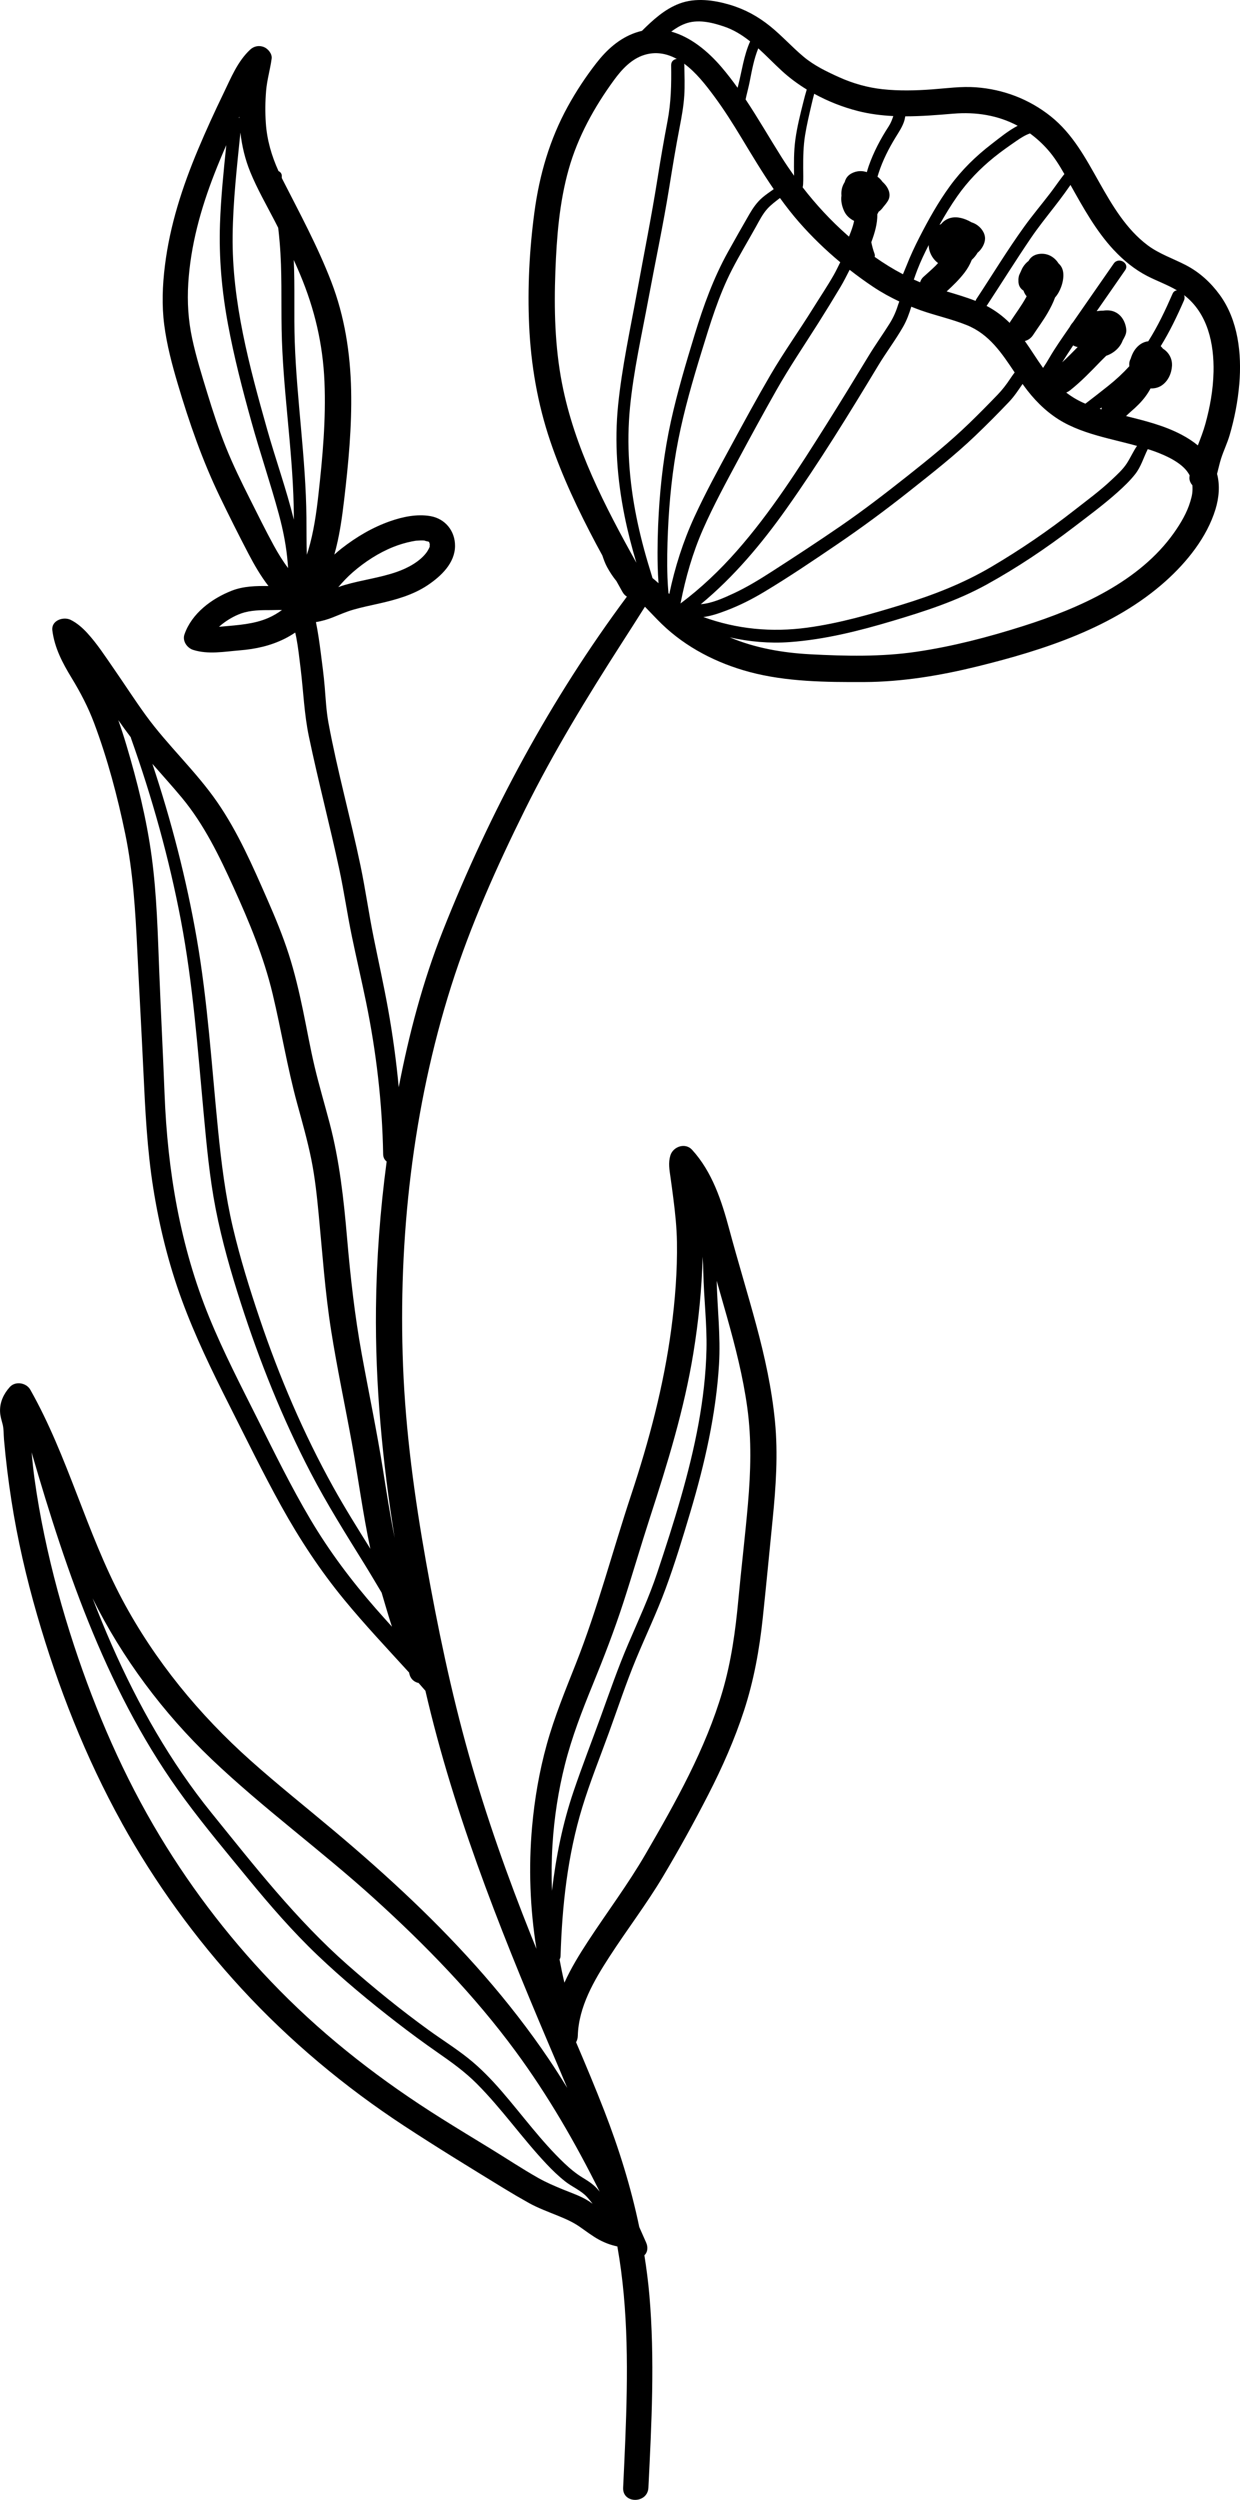 <?xml version="1.0" encoding="UTF-8"?>
<svg id="Layer_2" data-name="Layer 2" xmlns="http://www.w3.org/2000/svg" viewBox="0 0 187.712 378.26">
  <g id="katman_1" data-name="katman 1">
    <path d="M18.431,275.815c5.01,9.044,11.133,17.489,18.138,25.092,7.305,7.928,15.61,14.859,24.62,20.768,4.96,3.253,10.039,6.357,15.097,9.453,1.233,.755,2.482,1.485,3.745,2.19,1.406,.784,2.956,1.347,4.445,1.956,1.174,.48,2.239,.942,3.285,1.666,.964,.667,1.895,1.395,2.928,1.956,.896,.487,1.803,.81,2.767,1.014,1.712,9.614,1.59,19.469,1.204,29.191-.097,2.438-.214,4.876-.329,7.314-.117,2.462,3.706,2.454,3.826,0,.478-9.702,.987-19.448,.146-29.145-.176-2.027-.44-4.03-.755-6.02,.525-.493,.561-1.245,.271-1.912-.343-.789-.695-1.574-1.045-2.361-1.245-5.989-3.063-11.833-5.302-17.598-1.353-3.485-2.798-6.932-4.267-10.369,.151-.26,.252-.571,.262-.946,.119-4.42,2.461-8.393,4.798-12.003,2.634-4.069,5.584-7.913,8.07-12.08,2.427-4.067,4.734-8.239,6.896-12.453,2.104-4.101,3.98-8.341,5.409-12.726,1.478-4.54,2.318-9.19,2.823-13.931,.529-4.967,.998-9.944,1.495-14.915,.495-4.954,.842-9.937,.357-14.906-.481-4.931-1.545-9.776-2.833-14.553-1.304-4.84-2.78-9.629-4.079-14.47-1.157-4.309-2.572-8.696-5.638-12.054-1.03-1.128-2.877-.489-3.287,.868-.335,1.107-.14,2.17,.021,3.287,.151,1.052,.29,2.106,.425,3.159,.284,2.206,.518,4.421,.553,6.647,.069,4.394-.281,8.829-.862,13.182-1.14,8.534-3.358,16.9-6.064,25.061-2.827,8.525-5.079,17.222-8.386,25.584-1.587,4.014-3.235,8.012-4.391,12.178-1.132,4.076-1.851,8.267-2.227,12.479-.548,6.132-.318,12.363,.662,18.462-.254-.623-.511-1.244-.761-1.869-3.593-8.991-6.837-18.127-9.465-27.448-2.708-9.606-4.738-19.38-6.484-29.201-1.743-9.806-3.094-19.689-3.483-29.65-.753-19.279,1.455-39.104,7.295-57.532,2.903-9.158,6.894-18.06,11.155-26.66,4.317-8.715,9.389-17.011,14.638-25.188,1.181-1.84,2.364-3.677,3.528-5.528,.854,.867,1.674,1.768,2.549,2.615,3.675,3.555,8.348,5.936,13.264,7.255,5.58,1.498,11.604,1.548,17.348,1.527,5.796-.021,11.588-.989,17.204-2.373,10.014-2.469,20.609-5.877,28.437-12.877,3.248-2.905,6.263-6.65,7.561-10.872,.526-1.712,.711-3.626,.244-5.376,.204-.757,.358-1.526,.596-2.277,.387-1.221,.954-2.37,1.314-3.603,.732-2.508,1.233-5.086,1.455-7.691,.392-4.597-.169-9.689-2.957-13.515-1.358-1.864-3.049-3.414-5.1-4.484-1.938-1.011-4.05-1.701-5.815-3.023-3.241-2.428-5.353-6.026-7.31-9.491-2.067-3.66-4.014-7.351-7.364-10.02-3.261-2.598-7.154-4.082-11.31-4.39-2.229-.165-4.436,.151-6.656,.314-2.494,.184-4.997,.244-7.487-.024-2.251-.242-4.475-.869-6.538-1.798-1.904-.857-3.814-1.775-5.424-3.122-1.749-1.463-3.277-3.174-5.051-4.606-1.846-1.491-3.845-2.583-6.125-3.258-2.431-.719-5.186-1.09-7.614-.175-2.239,.844-4.001,2.47-5.676,4.127-.336,.078-.675,.173-1.016,.294-2.441,.862-4.317,2.571-5.886,4.585-1.604,2.061-3.055,4.264-4.315,6.551-2.749,4.994-4.299,10.348-5.056,15.978-.763,5.672-1.062,11.489-.801,17.207,.27,5.933,1.277,11.795,3.18,17.425,1.824,5.396,4.285,10.564,6.95,15.589,.312,.588,.634,1.171,.952,1.756,.202,.599,.412,1.196,.718,1.757,.399,.731,.868,1.455,1.408,2.11,.307,.549,.611,1.1,.919,1.648,.183,.326,.415,.552,.669,.711-11.562,15.529-20.741,32.582-27.865,50.571-3.022,7.63-5.122,15.605-6.674,23.662-.37-3.979-.913-7.943-1.621-11.874-.652-3.615-1.45-7.2-2.178-10.8-.73-3.609-1.237-7.258-1.99-10.862-1.511-7.229-3.511-14.351-4.851-21.618-.329-1.786-.413-3.591-.563-5.398-.145-1.75-.381-3.496-.605-5.237-.198-1.537-.415-3.076-.726-4.596,.904-.141,1.796-.411,2.497-.689,1.06-.42,2.086-.878,3.185-1.193,1.254-.359,2.533-.623,3.805-.908,2.59-.582,5.212-1.303,7.441-2.8,2.002-1.345,4.107-3.314,4.13-5.912,.02-2.276-1.479-4.137-3.723-4.53-2.014-.353-4.168,.093-6.074,.758-2.699,.941-5.144,2.393-7.391,4.145-.378,.295-.735,.604-1.084,.919,.767-2.705,1.157-5.502,1.485-8.289,.645-5.495,1.177-11.033,1.058-16.571-.121-5.622-.98-11.171-3.006-16.431-2.073-5.385-4.8-10.399-7.41-15.528-.029-.057-.055-.115-.084-.173,.001-.086-.006-.173,0-.259,.026-.376-.198-.644-.495-.779-1.044-2.306-1.742-4.686-1.918-7.256-.112-1.633-.095-3.271,.042-4.902,.139-1.657,.619-3.225,.839-4.868,.097-.725-.558-1.496-1.172-1.743-.726-.292-1.507-.143-2.083,.394-1.911,1.782-2.896,4.261-4.012,6.565-1.361,2.808-2.66,5.644-3.869,8.521-2.387,5.683-4.264,11.458-5.023,17.594-.37,2.992-.489,5.989-.1,8.985,.394,3.034,1.173,5.972,2.041,8.9,1.745,5.884,3.727,11.589,6.396,17.125,1.391,2.884,2.831,5.752,4.314,8.59,.884,1.69,1.856,3.371,3.03,4.886-1.866-.033-3.795,.011-5.553,.699-3.041,1.189-6.071,3.436-7.17,6.621-.344,.998,.398,2.05,1.33,2.343,2.288,.718,4.706,.256,7.036,.066,2.404-.196,4.666-.686,6.836-1.776,.543-.273,1.065-.582,1.566-.92,.056,.241,.112,.481,.158,.724,.295,1.555,.464,3.133,.657,4.703,.423,3.438,.542,6.895,1.252,10.293,1.406,6.723,3.156,13.363,4.598,20.076,.725,3.375,1.211,6.793,1.911,10.174,.686,3.312,1.461,6.606,2.142,9.919,1.56,7.598,2.456,15.3,2.594,23.057,.009,.497,.224,.859,.53,1.092-.979,7.352-1.538,14.757-1.618,22.178-.125,11.603,.977,23.25,2.831,34.773-.69-3.419-1.222-6.872-1.77-10.312-.934-5.865-2.154-11.676-3.217-17.517-1.06-5.82-1.709-11.639-2.217-17.53-.508-5.89-1.142-11.709-2.652-17.437-.748-2.84-1.587-5.656-2.265-8.514-.669-2.824-1.167-5.686-1.76-8.527-.595-2.849-1.259-5.688-2.149-8.461-.911-2.838-2.056-5.596-3.253-8.323-2.215-5.047-4.438-10.163-7.582-14.715-3.23-4.677-7.47-8.532-10.807-13.127-1.683-2.318-3.231-4.729-4.864-7.082-1.262-1.819-2.489-3.723-3.988-5.358-.722-.787-1.56-1.528-2.523-2.004-1.101-.544-2.966,.085-2.775,1.592,.335,2.651,1.531,4.915,2.904,7.171,1.354,2.224,2.509,4.426,3.426,6.87,2.024,5.396,3.537,11.1,4.703,16.741,1.192,5.769,1.537,11.639,1.821,17.509,.295,6.114,.639,12.226,.926,18.34,.278,5.945,.56,11.848,1.492,17.735,.912,5.762,2.318,11.465,4.327,16.945,1.989,5.428,4.515,10.636,7.12,15.79,2.607,5.159,5.143,10.364,7.945,15.421,2.766,4.992,5.885,9.732,9.512,14.142,3.13,3.806,6.515,7.389,9.833,11.03,.104,.712,.524,1.329,1.311,1.545,.035,.01,.074,.01,.11,.017,.019,.022,.039,.043,.059,.065,.333,.372,.657,.753,.987,1.127,.137,.577,.27,1.156,.409,1.732,4.587,19.045,11.957,36.989,19.629,54.952,.485,1.135,.965,2.273,1.439,3.415-.914-1.484-1.847-2.956-2.824-4.402-5.936-8.784-13.043-16.727-20.712-24.027-3.823-3.639-7.784-7.131-11.825-10.525-4.189-3.518-8.472-6.925-12.555-10.566-7.801-6.957-14.517-15.119-19.448-24.367-5.454-10.227-8.212-21.657-13.925-31.765-.602-1.065-2.259-1.348-3.109-.401-.921,1.026-1.505,2.261-1.471,3.664,.017,.698,.215,1.305,.388,1.961,.187,.712,.144,1.552,.209,2.294,.269,3.099,.649,6.19,1.127,9.264,.909,5.847,2.247,11.631,3.888,17.314,3.136,10.862,7.335,21.542,12.818,31.441ZM103.584,14.495c.099-1.54,.033-3.085,.01-4.626-.001-.085-.012-.163-.03-.237,1.79,1.311,3.248,3.183,4.551,4.942,1.487,2.007,2.822,4.125,4.114,6.261,1.594,2.637,3.168,5.264,4.899,7.786-.588,.423-1.194,.822-1.744,1.297-.808,.7-1.411,1.571-1.943,2.491-1.091,1.89-2.173,3.79-3.232,5.698-2.199,3.961-3.719,8.166-5.039,12.488-1.326,4.342-2.626,8.699-3.604,13.136-1.008,4.574-1.572,9.214-1.845,13.888-.156,2.666-.219,5.34-.16,8.01,.019,.876,.066,1.749,.127,2.621-.297-.27-.599-.531-.908-.782-.138-.455-.274-.911-.415-1.365-.799-2.583-1.483-5.203-2.018-7.854-1.103-5.472-1.52-11.069-.975-16.632,.54-5.515,1.78-10.963,2.79-16.405,1.04-5.604,2.233-11.177,3.14-16.805,.495-3.071,.996-6.138,1.589-9.192,.303-1.561,.588-3.132,.691-4.721Zm17.401,19.149c1.904,2.173,3.992,4.187,6.215,6.038-.327,.654-.638,1.318-.998,1.949-.974,1.708-2.076,3.34-3.114,5.009-2.11,3.392-4.434,6.639-6.451,10.091-2.069,3.542-4.027,7.152-5.984,10.756-1.913,3.523-3.849,7.063-5.525,10.707-1.732,3.766-2.961,7.646-3.811,11.689-.041-.043-.084-.085-.125-.129-.065-.792-.123-1.585-.151-2.38-.081-2.319-.031-4.65,.07-6.968,.203-4.654,.671-9.314,1.576-13.886,.888-4.481,2.157-8.874,3.5-13.237,1.306-4.24,2.587-8.533,4.627-12.491,1.13-2.192,2.409-4.306,3.608-6.46,.526-.945,1.019-1.942,1.75-2.749,.56-.618,1.241-1.11,1.899-1.624,.914,1.264,1.872,2.499,2.911,3.684Zm19.6,3.432c.012,.313,.052,.627,.149,.932,.242,.762,.696,1.369,1.271,1.799-.119,.125-.23,.258-.352,.379-.607,.601-1.254,1.159-1.886,1.733-.235,.213-.389,.495-.481,.799-.32-.132-.637-.272-.951-.414,.178-.508,.355-1.016,.547-1.509,.496-1.271,1.083-2.505,1.704-3.719Zm-1.202,9.879c2.295,.809,4.7,1.324,6.958,2.235,3.442,1.389,5.319,4.271,7.26,7.167-.244,.315-.47,.643-.691,.975-.58,.872-1.178,1.654-1.906,2.408-1.413,1.465-2.842,2.915-4.305,4.329-2.967,2.866-6.137,5.426-9.368,7.982-3.309,2.618-6.635,5.177-10.112,7.568-3.407,2.342-6.866,4.605-10.342,6.842-1.893,1.218-3.818,2.401-5.864,3.347-1.544,.714-3.218,1.476-4.925,1.617,5.011-4.149,9.206-9.143,12.971-14.459,4.953-6.992,9.456-14.307,13.879-21.642,1.204-1.997,2.631-3.874,3.784-5.896,.542-.951,.91-1.963,1.227-3.007,.001-.005,.003-.009,.004-.014,.473,.189,.946,.377,1.43,.548Zm23.077,5.304c.206,.129,.443,.215,.683,.251-.769,.792-1.547,1.573-2.357,2.321,.548-.864,1.106-1.721,1.674-2.572Zm5.35,14.106c1.435,.369,2.881,.709,4.311,1.103-.574,.839-.974,1.758-1.521,2.614-.612,.956-1.525,1.772-2.345,2.545-1.75,1.65-3.713,3.083-5.605,4.565-3.993,3.129-8.18,5.985-12.551,8.561-4.325,2.55-8.869,4.306-13.658,5.771-4.679,1.431-9.386,2.791-14.247,3.448-5.391,.729-10.655,.229-15.72-1.608,1.151-.149,2.267-.523,3.464-.977,2.013-.763,3.911-1.723,5.756-2.832,3.728-2.24,7.354-4.688,10.951-7.131,3.783-2.57,7.439-5.269,11.023-8.109,3.411-2.704,6.813-5.363,9.964-8.374,1.749-1.671,3.458-3.388,5.124-5.141,.791-.832,1.396-1.764,2.041-2.703,.244,.341,.491,.679,.749,1.01,1.505,1.927,3.332,3.635,5.488,4.817,2.108,1.155,4.458,1.846,6.776,2.441Zm-1.331-4.505c.098-.07,.196-.138,.292-.209-.011,.099-.024,.199-.015,.299-.093-.029-.185-.061-.278-.09Zm-30.555-15.645c-.306,.981-.711,1.879-1.257,2.75-1.038,1.655-2.176,3.239-3.19,4.911-2.112,3.486-4.239,6.962-6.411,10.412-4.142,6.578-8.374,13.225-13.524,19.072-2.578,2.927-5.414,5.629-8.54,7.964,.009-.031,.024-.054,.031-.088,.755-3.842,1.815-7.569,3.394-11.157,1.583-3.595,3.477-7.072,5.333-10.532,1.887-3.517,3.8-7.024,5.766-10.497,1.976-3.49,4.213-6.787,6.354-10.173,1.142-1.807,2.265-3.633,3.36-5.469,.495-.829,.931-1.71,1.378-2.583,1.177,.918,2.384,1.796,3.625,2.62,1.251,.83,2.552,1.542,3.895,2.173-.076,.203-.156,.407-.215,.597Zm44.257,29.697c-.487,1.639-1.424,3.248-2.481,4.738-5.213,7.351-14.29,11.378-22.798,14.075-5.3,1.68-10.703,3.094-16.209,3.9-5.308,.777-10.699,.658-16.042,.375-4.188-.222-8.329-.944-12.183-2.562,2.965,.665,6.005,.943,9.093,.717,5.302-.387,10.472-1.687,15.549-3.2,4.903-1.462,9.734-3.018,14.233-5.497,4.605-2.537,9.005-5.483,13.18-8.676,2.246-1.718,4.551-3.418,6.659-5.305,.941-.842,1.881-1.736,2.663-2.731,.891-1.134,1.253-2.476,1.886-3.748,.007-.014,.01-.027,.016-.041,.353,.114,.709,.222,1.058,.351,1.796,.66,4.097,1.719,5.081,3.278,.093,.147,.152,.245,.202,.332-.009,.091-.018,.181-.028,.272-.047,.46,.144,.897,.449,1.24,.054,1.012-.033,1.496-.326,2.483Zm3.522-19.601c-.058,2.654-.526,5.263-1.23,7.819-.309,1.123-.728,2.184-1.141,3.266-.751-.622-1.588-1.159-2.473-1.625-2.654-1.398-5.529-2.099-8.402-2.818,.249-.225,.49-.464,.732-.672,.839-.721,1.605-1.455,2.259-2.353,.268-.368,.513-.754,.725-1.156,.583,.03,1.174-.112,1.666-.436,.979-.645,1.513-1.828,1.578-2.977,.063-1.107-.503-2.066-1.363-2.595-.107-.139-.225-.266-.346-.385,1.356-2.188,2.467-4.504,3.522-6.917,.126-.288,.115-.567,.021-.806,3.584,2.755,4.549,7.354,4.455,11.656Zm-15.091-18.482c1.454,1.562,3.15,2.951,5.051,3.931,1.474,.76,3.079,1.329,4.514,2.175-.271,.02-.525,.172-.676,.516-1.094,2.502-2.238,4.927-3.68,7.197-.108,.011-.217,.024-.33,.051-.772,.184-1.414,.763-1.823,1.423-.22,.355-.386,.765-.513,1.174-.07,.128-.128,.262-.161,.406-.055,.24-.059,.46-.038,.676-.001,.015-.002,.029-.003,.044-.983,1.074-2.048,2.06-3.194,2.969-1.139,.903-2.29,1.809-3.452,2.693-1.052-.435-2.016-1.004-2.898-1.682,.215-.093,.426-.217,.625-.376,1.626-1.295,3.067-2.787,4.508-4.28,.28-.29,.601-.595,.919-.914,1.124-.375,2.105-1.231,2.497-2.324,0-.001,.001-.001,.001-.002,.264-.47,.543-.929,.543-1.491,0-.318-.083-.706-.189-1.017-.241-.713-.683-1.329-1.349-1.701-.621-.347-1.292-.388-1.969-.291-.331-.004-.658,.03-.982,.08,1.439-2.067,2.882-4.131,4.313-6.203,.733-1.061-.999-2.061-1.725-1.008-2.05,2.968-4.125,5.917-6.173,8.886-.195,.215-.359,.45-.485,.7-.062,.09-.124,.178-.186,.268-.988,1.439-2.002,2.866-2.88,4.376-.308,.53-.63,1.057-.976,1.567-.958-1.328-1.809-2.737-2.759-4.072,.494-.123,.939-.435,1.252-.912,.737-1.123,1.543-2.195,2.213-3.361,.415-.722,.818-1.505,1.112-2.32,.404-.446,.7-1.006,.906-1.558,.242-.646,.403-1.432,.336-2.119-.062-.632-.304-1.098-.701-1.452-.577-.91-1.529-1.543-2.712-1.477-.733,.041-1.411,.34-1.799,1.002-.011,.019-.021,.048-.032,.069-.333,.249-.62,.566-.848,.926-.144,.227-.247,.477-.355,.723-.089,.204-.216,.441-.273,.641-.066,.232-.143,1.094-.035,.321-.088,.627-.034,1.192,.44,1.666,.084,.084,.183,.159,.289,.227,.054,.154,.119,.305,.201,.453,.081,.145,.175,.28,.279,.405-.028,.053-.055,.108-.084,.16-.706,1.287-1.587,2.454-2.391,3.678-.038,.059-.062,.124-.092,.187-1.035-1.023-2.198-1.896-3.504-2.576,.025-.03,.051-.057,.074-.091,2.222-3.383,4.363-6.82,6.638-10.168,1.095-1.612,2.312-3.131,3.507-4.669,.547-.705,1.091-1.412,1.613-2.136,.275-.381,.544-.765,.815-1.148,.018-.026,.039-.063,.058-.092,1.932,3.446,3.85,6.942,6.559,9.852Zm-7.482-11.489c-.122,.142-.241,.299-.369,.467-.608,.801-1.175,1.632-1.787,2.431-1.296,1.692-2.672,3.323-3.92,5.053-2.56,3.549-4.833,7.306-7.245,10.956-.063,.096-.1,.19-.125,.283-1.432-.562-2.906-.995-4.38-1.434,.972-.891,1.909-1.796,2.718-2.857,.427-.56,.813-1.22,1.087-1.921,.352-.318,.65-.688,.888-1.096,.033-.028,.07-.048,.102-.078,.545-.494,1.018-1.308,1.018-2.057,0-.885-.644-1.721-1.385-2.154-.225-.132-.463-.233-.709-.312-.02-.012-.037-.026-.057-.037-.896-.508-2.021-.872-3.052-.613-.548,.138-1.078,.465-1.435,.919-.094,.039-.174,.096-.261,.143,.836-1.489,1.72-2.953,2.7-4.348,1.573-2.24,3.424-4.158,5.549-5.877,1.1-.889,2.254-1.694,3.417-2.496,.696-.48,1.328-.876,2.034-1.121,.991,.724,1.893,1.55,2.72,2.489,.982,1.114,1.756,2.375,2.491,3.659Zm-16.814-9.139c3.407-.288,6.748,.234,9.742,1.83-1.41,.734-2.694,1.795-3.942,2.757-2.41,1.857-4.517,3.906-6.313,6.369-1.773,2.431-3.25,5.083-4.621,7.757-.712,1.389-1.374,2.805-1.944,4.259-.163,.415-.364,.864-.549,1.326-1.486-.776-2.91-1.659-4.282-2.629,.045-.141,.044-.306-.025-.492-.209-.564-.364-1.143-.483-1.731,.509-1.367,.936-2.783,.912-4.244,.04-.065,.084-.128,.118-.194,.027-.053,.044-.107,.068-.161,.118-.082,.23-.172,.334-.273,.144-.139,.272-.294,.386-.46,.246-.281,.476-.575,.669-.877,.52-.816,.228-1.731-.312-2.419-.151-.193-.319-.359-.49-.518-.135-.193-.289-.374-.469-.539-.088-.081-.185-.15-.281-.222,.061-.198,.121-.394,.184-.589,.612-1.888,1.513-3.658,2.546-5.349,.503-.823,1.034-1.59,1.328-2.519,.029-.092,.087-.368,.152-.682,2.421,.002,4.85-.198,7.272-.403Zm-14.491-.413c1.789,.456,3.593,.685,5.404,.772-.175,.534-.369,1.055-.705,1.572-1.221,1.879-2.27,3.86-3.013,5.979-.108,.307-.194,.623-.289,.936-.625-.205-1.309-.224-1.99,.041-.758,.295-1.174,.763-1.359,1.46-.181,.284-.324,.594-.411,.932-.095,.369-.114,.749-.082,1.125-.117,.81,.084,1.663,.433,2.39,.311,.647,.853,1.117,1.481,1.428-.045,.215-.092,.429-.153,.641-.17,.592-.392,1.167-.62,1.739-.092-.08-.186-.157-.277-.238-2.49-2.202-4.723-4.614-6.734-7.214,.03-.172,.058-.333,.065-.457,.046-.823,.017-1.655,.013-2.479-.008-1.658,.021-3.295,.283-4.936,.252-1.574,.625-3.127,.983-4.68,.125-.542,.257-1.078,.402-1.609,2.083,1.14,4.317,2.022,6.569,2.595Zm-11.454-6.051c1.142,1.048,2.41,1.984,3.756,2.808-.195,.628-.359,1.269-.521,1.912-.472,1.879-.946,3.756-1.206,5.679-.244,1.813-.223,3.634-.193,5.458-.648-.909-1.277-1.834-1.877-2.785-1.836-2.907-3.551-5.903-5.459-8.764,.029-.154,.063-.308,.098-.461,.172-.739,.368-1.462,.515-2.208,.336-1.706,.648-3.456,1.304-5.063,1.211,1.101,2.358,2.299,3.582,3.423Zm-14.68-7.141c1.901-.723,4.011-.222,5.869,.402,1.52,.51,2.808,1.321,3.997,2.267-.965,2.132-1.253,4.516-1.842,6.798-.019,.074-.04,.148-.06,.222-.769-1.075-1.574-2.124-2.437-3.133-2.041-2.386-4.652-4.554-7.604-5.369,.644-.483,1.328-.902,2.077-1.187Zm-18.611,54.428c-1.084-5.577-1.221-11.294-1.007-16.957,.196-5.199,.604-10.455,2.024-15.482,1.378-4.88,3.861-9.372,6.84-13.453,1.177-1.613,2.635-3.21,4.596-3.819,1.74-.541,3.394-.226,4.918,.602-.451,.052-.862,.367-.852,.954,.045,2.886-.012,5.631-.555,8.477-.551,2.887-1.049,5.779-1.51,8.682-.912,5.745-2.058,11.439-3.1,17.161-1.034,5.673-2.277,11.348-2.862,17.09-.573,5.616-.14,11.244,.97,16.77,.481,2.397,1.096,4.76,1.793,7.101-4.782-8.578-9.367-17.413-11.254-27.126Zm-31.688,28.577c1.81-1.575,3.914-2.948,6.148-3.841,.893-.357,1.823-.636,2.766-.827,.178-.036,.357-.069,.537-.098,.049-.008,.073-.012,.103-.018,.033-.002,.071-.004,.135-.009,.403-.032,.809-.046,1.212-.014-.091,.013,.44,.142,.545,.146,.03,.021,.061,.042,.09,.064-.002-.005-.003-.011-.004-.017,.011,.01,.018,.018,.025,.026,.002,.004,.004,.007,.006,.011,.004,.003,.008,.006,.012,.009,.002,.007,.005,.016,.008,.024-0,0,0,0-0,0,0,.001,.001,.001,.001,.002,.009,.029,.019,.061,.035,.108,.026,.107,.043,.15,.054,.164-.005,.031-.01,.08-.014,.18-.007,.157,.001,.196,.007,.203-.008,.008-.029,.045-.08,.185-.021,.058-.229,.446-.335,.597-1.037,1.468-2.933,2.468-4.596,3.047-2.564,.892-5.279,1.213-7.878,1.976-.325,.096-.643,.207-.959,.325,.676-.79,1.386-1.55,2.182-2.243Zm-15.513-60.593c1.06,2.589,2.453,5.003,3.736,7.483,.169,.327,.334,.657,.502,.985,.087,.751,.16,1.503,.224,2.25,.371,4.364,.214,8.726,.291,13.097,.158,8.933,1.621,17.784,1.827,26.713,.016,.699,.022,1.398,.024,2.096-1.138-4.611-2.755-9.101-4.045-13.672-2.698-9.553-5.339-19.306-5.222-29.309,.061-5.215,.652-10.401,1.177-15.586,.235,2.036,.709,4.042,1.487,5.942Zm-1.65-8.144c-.026-.019-.052-.039-.081-.055,.024-.051,.047-.102,.071-.153,.002,.069,.007,.139,.009,.208Zm4.388,75.638c-2.171,.946-4.608,1.081-6.936,1.296-.176,.016-.354,.029-.532,.044,1.015-.919,2.304-1.651,3.354-2.018,1.481-.518,3.026-.506,4.575-.509,.529-.001,1.076-.036,1.611-.012-.64,.463-1.323,.873-2.073,1.199Zm.835-10.948c-1.267-2.323-2.438-4.704-3.627-7.068-1.291-2.567-2.562-5.156-3.632-7.824-1.078-2.687-1.974-5.441-2.82-8.208-.83-2.71-1.678-5.424-2.274-8.197-.599-2.787-.776-5.559-.598-8.403,.361-5.745,1.883-11.236,3.965-16.58,.566-1.452,1.165-2.889,1.79-4.316-.411,3.976-.819,7.955-.955,11.951-.173,5.096,.276,10.098,1.202,15.108,.922,4.995,2.2,9.917,3.56,14.808,1.302,4.685,2.879,9.292,4.149,13.984,.664,2.453,1.149,4.909,1.347,7.443,.018,.236,.037,.472,.056,.709-.807-1.069-1.513-2.217-2.163-3.408Zm5.212,.715c-.067,.225-.142,.447-.215,.669-.065-1.875-.041-3.753-.06-5.628-.044-4.473-.413-8.93-.809-13.383-.39-4.384-.805-8.769-.959-13.169-.145-4.142,.037-8.285-.152-12.426,.327,.721,.647,1.445,.954,2.175,2.207,5.247,3.459,10.576,3.696,16.268,.238,5.689-.281,11.377-.91,17.026-.318,2.855-.723,5.709-1.544,8.468Zm-11.297,51.028c2.382,5.244,4.566,10.489,5.908,16.108,1.321,5.529,2.219,11.131,3.723,16.619,.761,2.777,1.549,5.551,2.122,8.374,.557,2.743,.852,5.532,1.12,8.315,.567,5.881,.962,11.761,1.886,17.603,.902,5.707,2.111,11.359,3.144,17.043,.968,5.326,1.669,10.699,2.797,15.995-1.924-3.082-3.853-6.159-5.618-9.337-4.508-8.12-8.166-16.688-11.134-25.483-1.529-4.532-2.953-9.109-4.051-13.766-1.152-4.888-1.759-9.838-2.257-14.83-.964-9.663-1.558-19.351-3.223-28.931-1.558-8.97-3.847-17.795-6.716-26.43,1.49,1.712,3.021,3.389,4.471,5.136,3.363,4.055,5.664,8.818,7.829,13.584Zm21.548,109.134c-3.705-4.232-7.05-8.684-9.921-13.525-2.915-4.916-5.427-10.054-7.986-15.16-2.55-5.087-5.178-10.149-7.333-15.421-4.412-10.795-6.314-22.178-6.763-33.783-.237-6.115-.554-12.226-.797-18.341-.234-5.886-.367-11.774-1.159-17.619-.771-5.69-2.179-11.346-3.821-16.844-.378-1.267-.788-2.527-1.229-3.776,.616,.88,1.248,1.747,1.895,2.604,.009,.051,.02,.103,.039,.158,3.191,8.971,5.76,18.156,7.54,27.512,1.839,9.671,2.543,19.444,3.451,29.231,.449,4.837,.892,9.699,1.823,14.471,.942,4.827,2.302,9.563,3.809,14.242,2.842,8.821,6.289,17.451,10.575,25.675,2.474,4.748,5.311,9.264,8.133,13.81,.886,1.428,1.736,2.881,2.602,4.324,.191,.657,.386,1.314,.582,1.971,.318,1.069,.634,2.133,.985,3.183-.812-.899-1.623-1.8-2.421-2.712Zm26.722,35.702c.255-4.096,.878-8.161,1.884-12.141,1.049-4.151,2.593-8.131,4.21-12.088,1.676-4.102,3.266-8.213,4.636-12.428,1.387-4.266,2.636-8.576,4.02-12.843,2.659-8.2,5.187-16.369,6.576-24.9,.785-4.821,1.282-9.692,1.399-14.576,0-.003,0-.005,0-.008,.051,.819,.097,1.639,.113,2.462,.075,3.859,.559,7.697,.473,11.558-.168,7.591-1.786,15.108-3.866,22.384-1.099,3.845-2.335,7.652-3.597,11.446-1.222,3.676-2.855,7.186-4.381,10.741-1.545,3.6-2.818,7.293-4.152,10.974-1.366,3.77-2.825,7.514-4.115,11.31-1.666,4.901-2.681,9.961-3.28,15.079-.084-2.32-.065-4.646,.079-6.97Zm1.806,20.875c-.28-1.168-.518-2.344-.737-3.523,.087-.138,.145-.304,.151-.506,.233-7.615,1.059-15.215,3.293-22.524,1.161-3.798,2.651-7.502,4.009-11.233,1.357-3.728,2.601-7.51,4.12-11.177,1.47-3.547,3.133-7.014,4.465-10.617,1.412-3.821,2.606-7.748,3.767-11.652,2.16-7.265,3.875-14.742,4.334-22.327,.257-4.248-.253-8.422-.353-12.658,.518,1.816,1.039,3.631,1.551,5.449,1.276,4.532,2.449,9.119,3.088,13.79,.659,4.813,.516,9.644,.098,14.471-.422,4.879-1.009,9.743-1.463,14.619-.435,4.672-1.068,9.272-2.391,13.786-2.562,8.741-7.091,16.779-11.638,24.618-2.661,4.589-5.837,8.802-8.736,13.234-1.287,1.968-2.57,4.055-3.559,6.249Zm-53.439-33.852c7.83,7.458,16.616,13.839,24.628,21.1,7.778,7.049,15.172,14.641,21.403,23.109,4.921,6.688,9.065,13.855,12.748,21.267-.039-.05-.078-.098-.118-.148-.689-.865-1.499-1.396-2.434-1.962-1.032-.625-1.956-1.395-2.828-2.225-3.472-3.304-6.307-7.225-9.435-10.839-1.558-1.801-3.216-3.524-5.081-5.011-1.92-1.531-4.016-2.839-6.005-4.279-4.247-3.075-8.32-6.383-12.255-9.848-7.782-6.854-14.118-14.984-20.617-23.016-6.215-7.681-11.11-16.36-15.086-25.385-1.03-2.338-1.993-4.703-2.911-7.085,4.457,9.013,10.73,17.404,17.991,24.321ZM4.786,219.764c5.344,18.423,11.692,36.957,23.209,52.523,3.042,4.111,6.345,8.056,9.589,12.008,3.298,4.018,6.712,7.956,10.478,11.545,3.782,3.604,7.828,6.963,11.96,10.156,2.051,1.585,4.139,3.122,6.267,4.602,2.076,1.444,4.07,2.869,5.864,4.665,3.796,3.798,6.879,8.249,10.561,12.157,.894,.949,1.831,1.855,2.855,2.663,1.018,.803,2.331,1.335,3.221,2.271,.331,.348,.622,.725,.915,1.1-.193-.137-.386-.276-.576-.399-1.211-.777-2.59-1.222-3.915-1.767-1.283-.528-2.54-1.063-3.749-1.747-2.479-1.404-4.842-2.979-7.271-4.462-2.475-1.511-4.954-3.015-7.409-4.557-8.871-5.573-17.116-11.897-24.475-19.372-6.921-7.029-12.999-14.853-18.094-23.3-5.469-9.068-9.694-18.819-13.006-28.867-1.801-5.465-3.313-11.027-4.49-16.661-.591-2.829-1.095-5.676-1.49-8.539-.185-1.338-.321-2.679-.447-4.02Z"/>
  </g>
</svg>